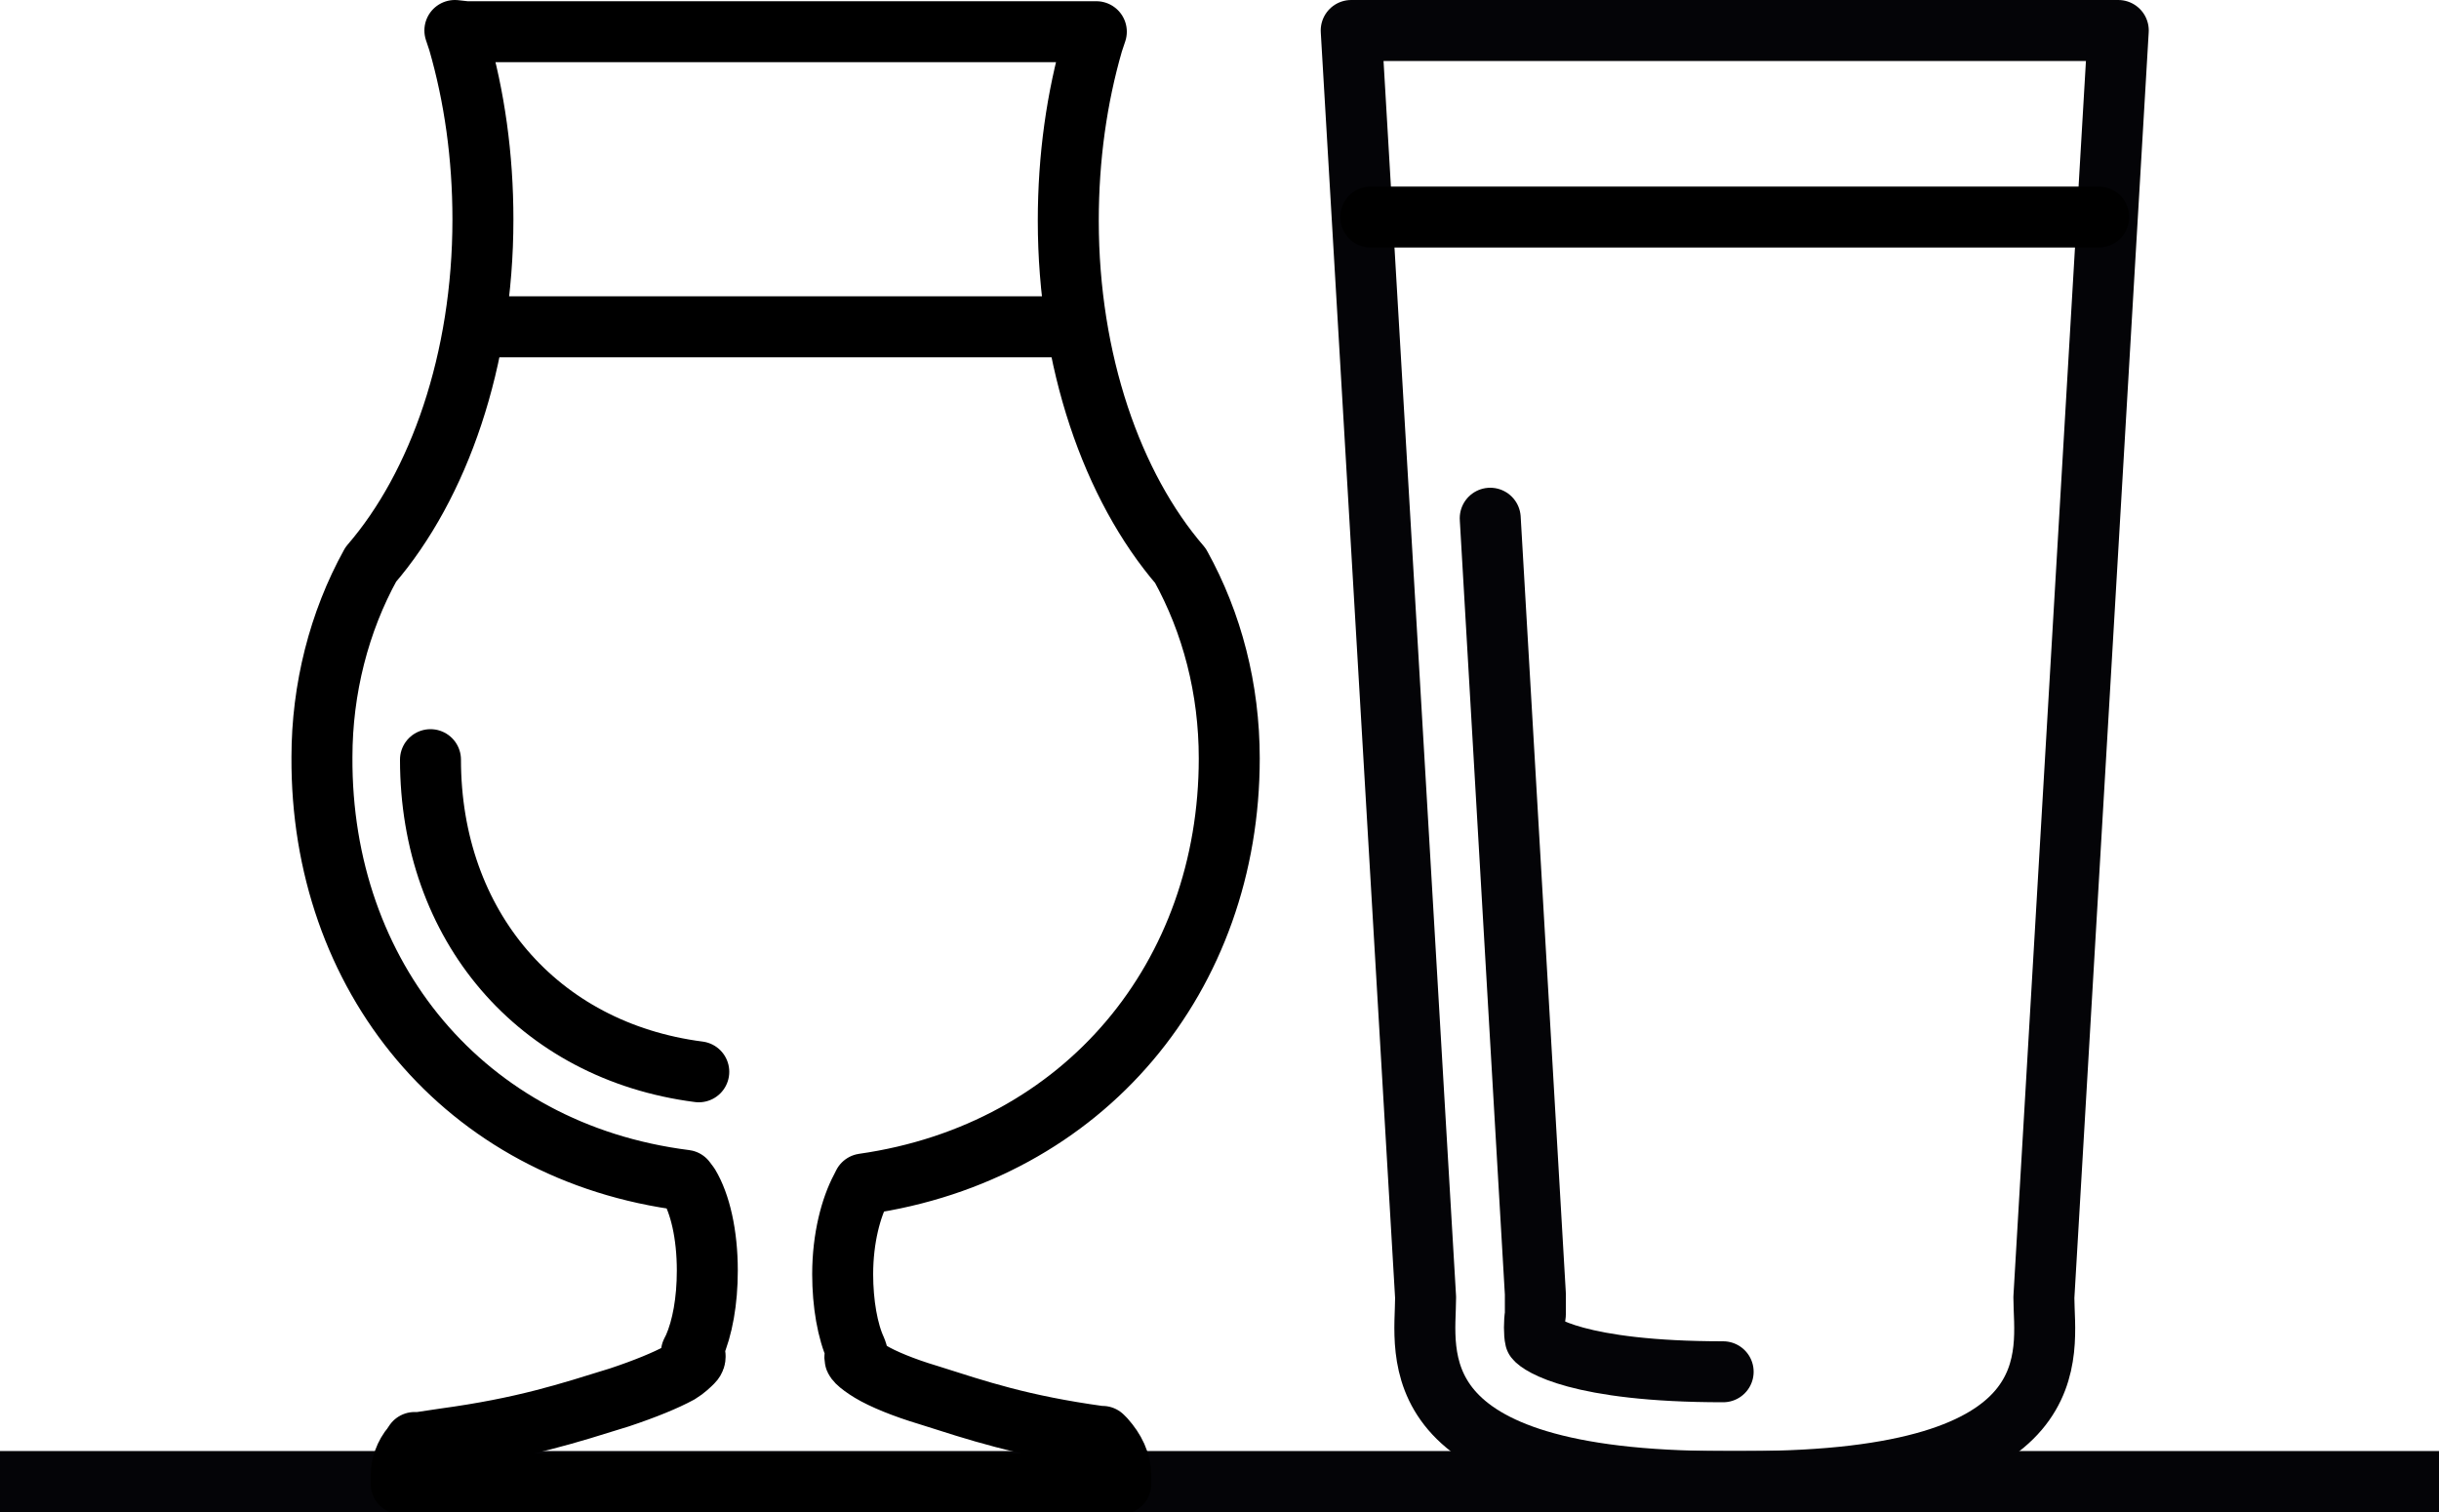 <?xml version="1.0" encoding="utf-8"?>
<!-- Generator: Adobe Illustrator 17.1.0, SVG Export Plug-In . SVG Version: 6.00 Build 0)  -->
<!DOCTYPE svg PUBLIC "-//W3C//DTD SVG 1.1//EN" "http://www.w3.org/Graphics/SVG/1.1/DTD/svg11.dtd">
<svg version="1.1" id="Layer_1" xmlns="http://www.w3.org/2000/svg" xmlns:xlink="http://www.w3.org/1999/xlink" x="0px" y="0px"
	 viewBox="0 0 200 124" enable-background="new 0 0 200 124" xml:space="preserve">
<line fill="none" stroke="#040407" stroke-width="5" stroke-miterlimit="10" x1="0" y1="121.5" x2="200" y2="121.5"/>
<path fill="none" stroke="#040407" stroke-width="5" stroke-linecap="round" stroke-linejoin="round" stroke-miterlimit="10" d="
	M173.7,2.5h-62.9l6.1,103.9c0,4.5-2.5,15.1,24.4,15.1h1.9c27,0,24.4-10.6,24.4-15.1L173.7,2.5z"/>
<path fill="none" stroke="#040407" stroke-width="5" stroke-linecap="round" stroke-linejoin="round" stroke-miterlimit="10" d="
	M141.3,112.5c-12,0-15.1-2.3-15.4-2.7c-0.1-0.4-0.1-1.4,0-2c0-0.5,0-1,0-1.4v-0.3l-3.7-63.6"/>
<line fill="none" stroke="#000000" stroke-width="5" stroke-linecap="round" stroke-linejoin="round" stroke-miterlimit="10" x1="112.4" y1="17.8" x2="172.1" y2="17.8"/>
<line fill="none" stroke="#000000" stroke-width="5" stroke-linecap="round" stroke-linejoin="round" stroke-miterlimit="10" x1="39" y1="26.8" x2="88.1" y2="26.8"/>
<path fill="none" stroke="#000000" stroke-width="5" stroke-linecap="round" stroke-linejoin="round" stroke-miterlimit="10" d="
	M37.3,2.5l0.3,0.9c1.3,4.5,2,9.4,2,14.6c0,11.5-3.6,21.8-9.2,28.3l0,0l0,0c-2.6,4.7-4,10.2-4,15.8C26.3,80,38,94.5,56.2,96.8
	l0.3,0.4c0.9,1.5,1.5,4,1.5,7c0,2.5-0.4,4.7-1.1,6.3l-0.2,0.4l0.3,0.3c0,0.1,0,0.1,0,0.1c0,0,0,0.2-0.2,0.4
	c-0.2,0.2-0.6,0.6-1.1,0.9c-1.1,0.6-2.8,1.3-4.9,2c-4.2,1.3-7.8,2.5-14.4,3.4c-0.7,0.1-1.3,0.2-2,0.3H34l-0.2,0.3
	c-0.6,0.7-0.9,1.6-0.9,2.4v0.7h0.7h57.6h0.7v-0.7c0-1.1-0.5-2.1-1.3-3l-0.2-0.2l-0.2,0c-6.5-0.9-10-2.1-14.1-3.4
	c-2-0.6-3.7-1.3-4.7-1.9c-0.5-0.3-0.9-0.6-1.1-0.8c-0.2-0.2-0.2-0.3-0.2-0.3c0,0,0,0,0-0.1l0.2-0.3l-0.1-0.3
	c-0.7-1.5-1.1-3.8-1.1-6.2c0-3,0.7-5.5,1.5-7l0.2-0.4C89,94.5,100.8,80,100.8,62.2c0-5.7-1.4-11.1-4-15.8l0,0l0,0
	c-5.6-6.5-9.2-16.8-9.2-28.3c0-5.2,0.7-10.1,2-14.6l0.3-0.9h-0.9H38.2L37.3,2.5L37.3,2.5z"/>
<path fill="none" stroke="#000000" stroke-width="5" stroke-linecap="round" stroke-linejoin="round" stroke-miterlimit="10" d="
	M57.3,87.9c-13.2-1.7-22-12-22-25.6"/>
</svg>
